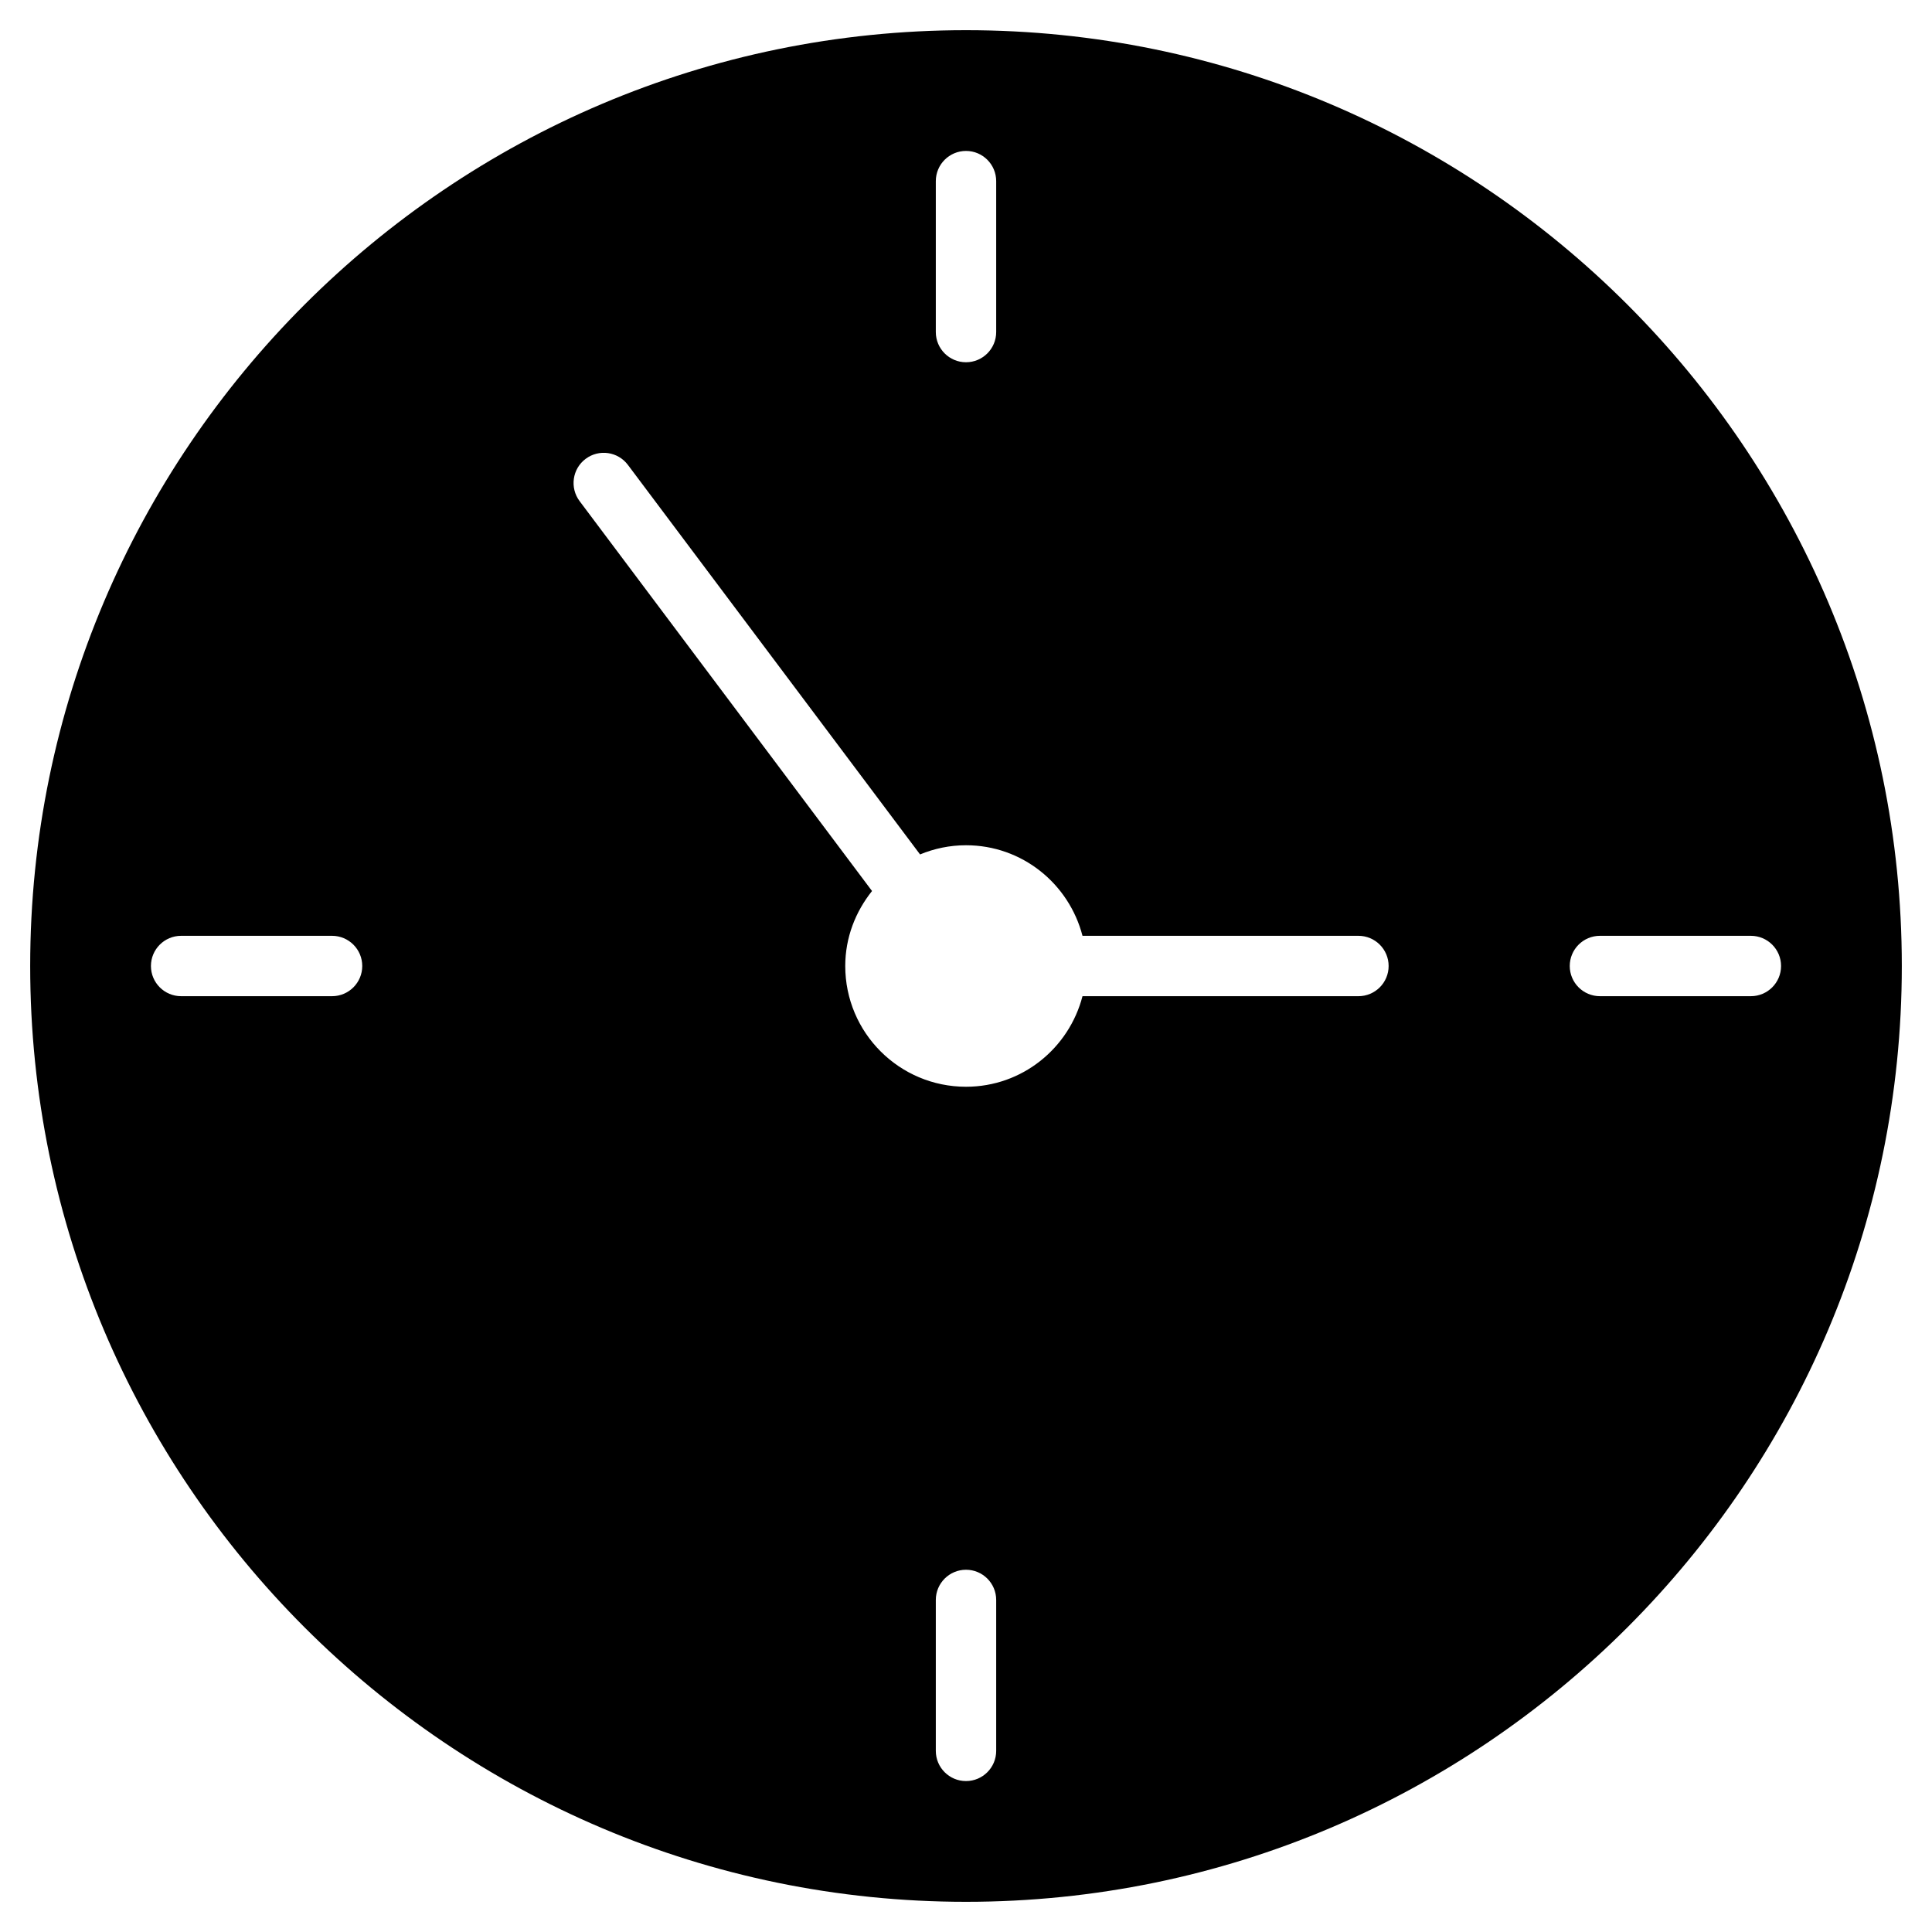 <?xml version="1.0" encoding="utf-8"?>
<!-- Generator: Adobe Illustrator 19.2.1, SVG Export Plug-In . SVG Version: 6.00 Build 0)  -->
<!DOCTYPE svg PUBLIC "-//W3C//DTD SVG 1.1//EN" "http://www.w3.org/Graphics/SVG/1.1/DTD/svg11.dtd">
<svg version="1.1" id="Layer_1" xmlns="http://www.w3.org/2000/svg" xmlns:xlink="http://www.w3.org/1999/xlink" x="0px" y="0px"
	 width="64px" height="64px" viewBox="0 0 64 64" enable-background="new 0 0 64 64" xml:space="preserve">
<path d="M32,63c17.093,0,31-13.907,31-31S49.093,1,32,1S1,14.907,1,32S14.907,63,32,63z M33,58c0,0.552-0.448,1-1,1s-1-0.448-1-1v-5
	c0-0.552,0.448-1,1-1s1,0.448,1,1V58z M53,31h5c0.552,0,1,0.448,1,1s-0.448,1-1,1h-5c-0.552,0-1-0.448-1-1S52.448,31,53,31z M31,6
	c0-0.552,0.448-1,1-1s1,0.448,1,1v5c0,0.552-0.448,1-1,1s-1-0.448-1-1V6z M19.4,15.2c0.443-0.332,1.069-0.241,1.4,0.2l9.678,12.904
	C30.947,28.11,31.46,28,32,28c1.862,0,3.413,1.278,3.859,3H45c0.552,0,1,0.448,1,1s-0.448,1-1,1h-9.141
	c-0.446,1.722-1.997,3-3.859,3c-2.209,0-4-1.791-4-4c0-0.944,0.341-1.8,0.887-2.484L19.2,16.6
	C18.869,16.158,18.958,15.531,19.4,15.2z M5,32c0-0.552,0.448-1,1-1h5c0.552,0,1,0.448,1,1s-0.448,1-1,1H6C5.448,33,5,32.552,5,32z"
	/>
</svg>
